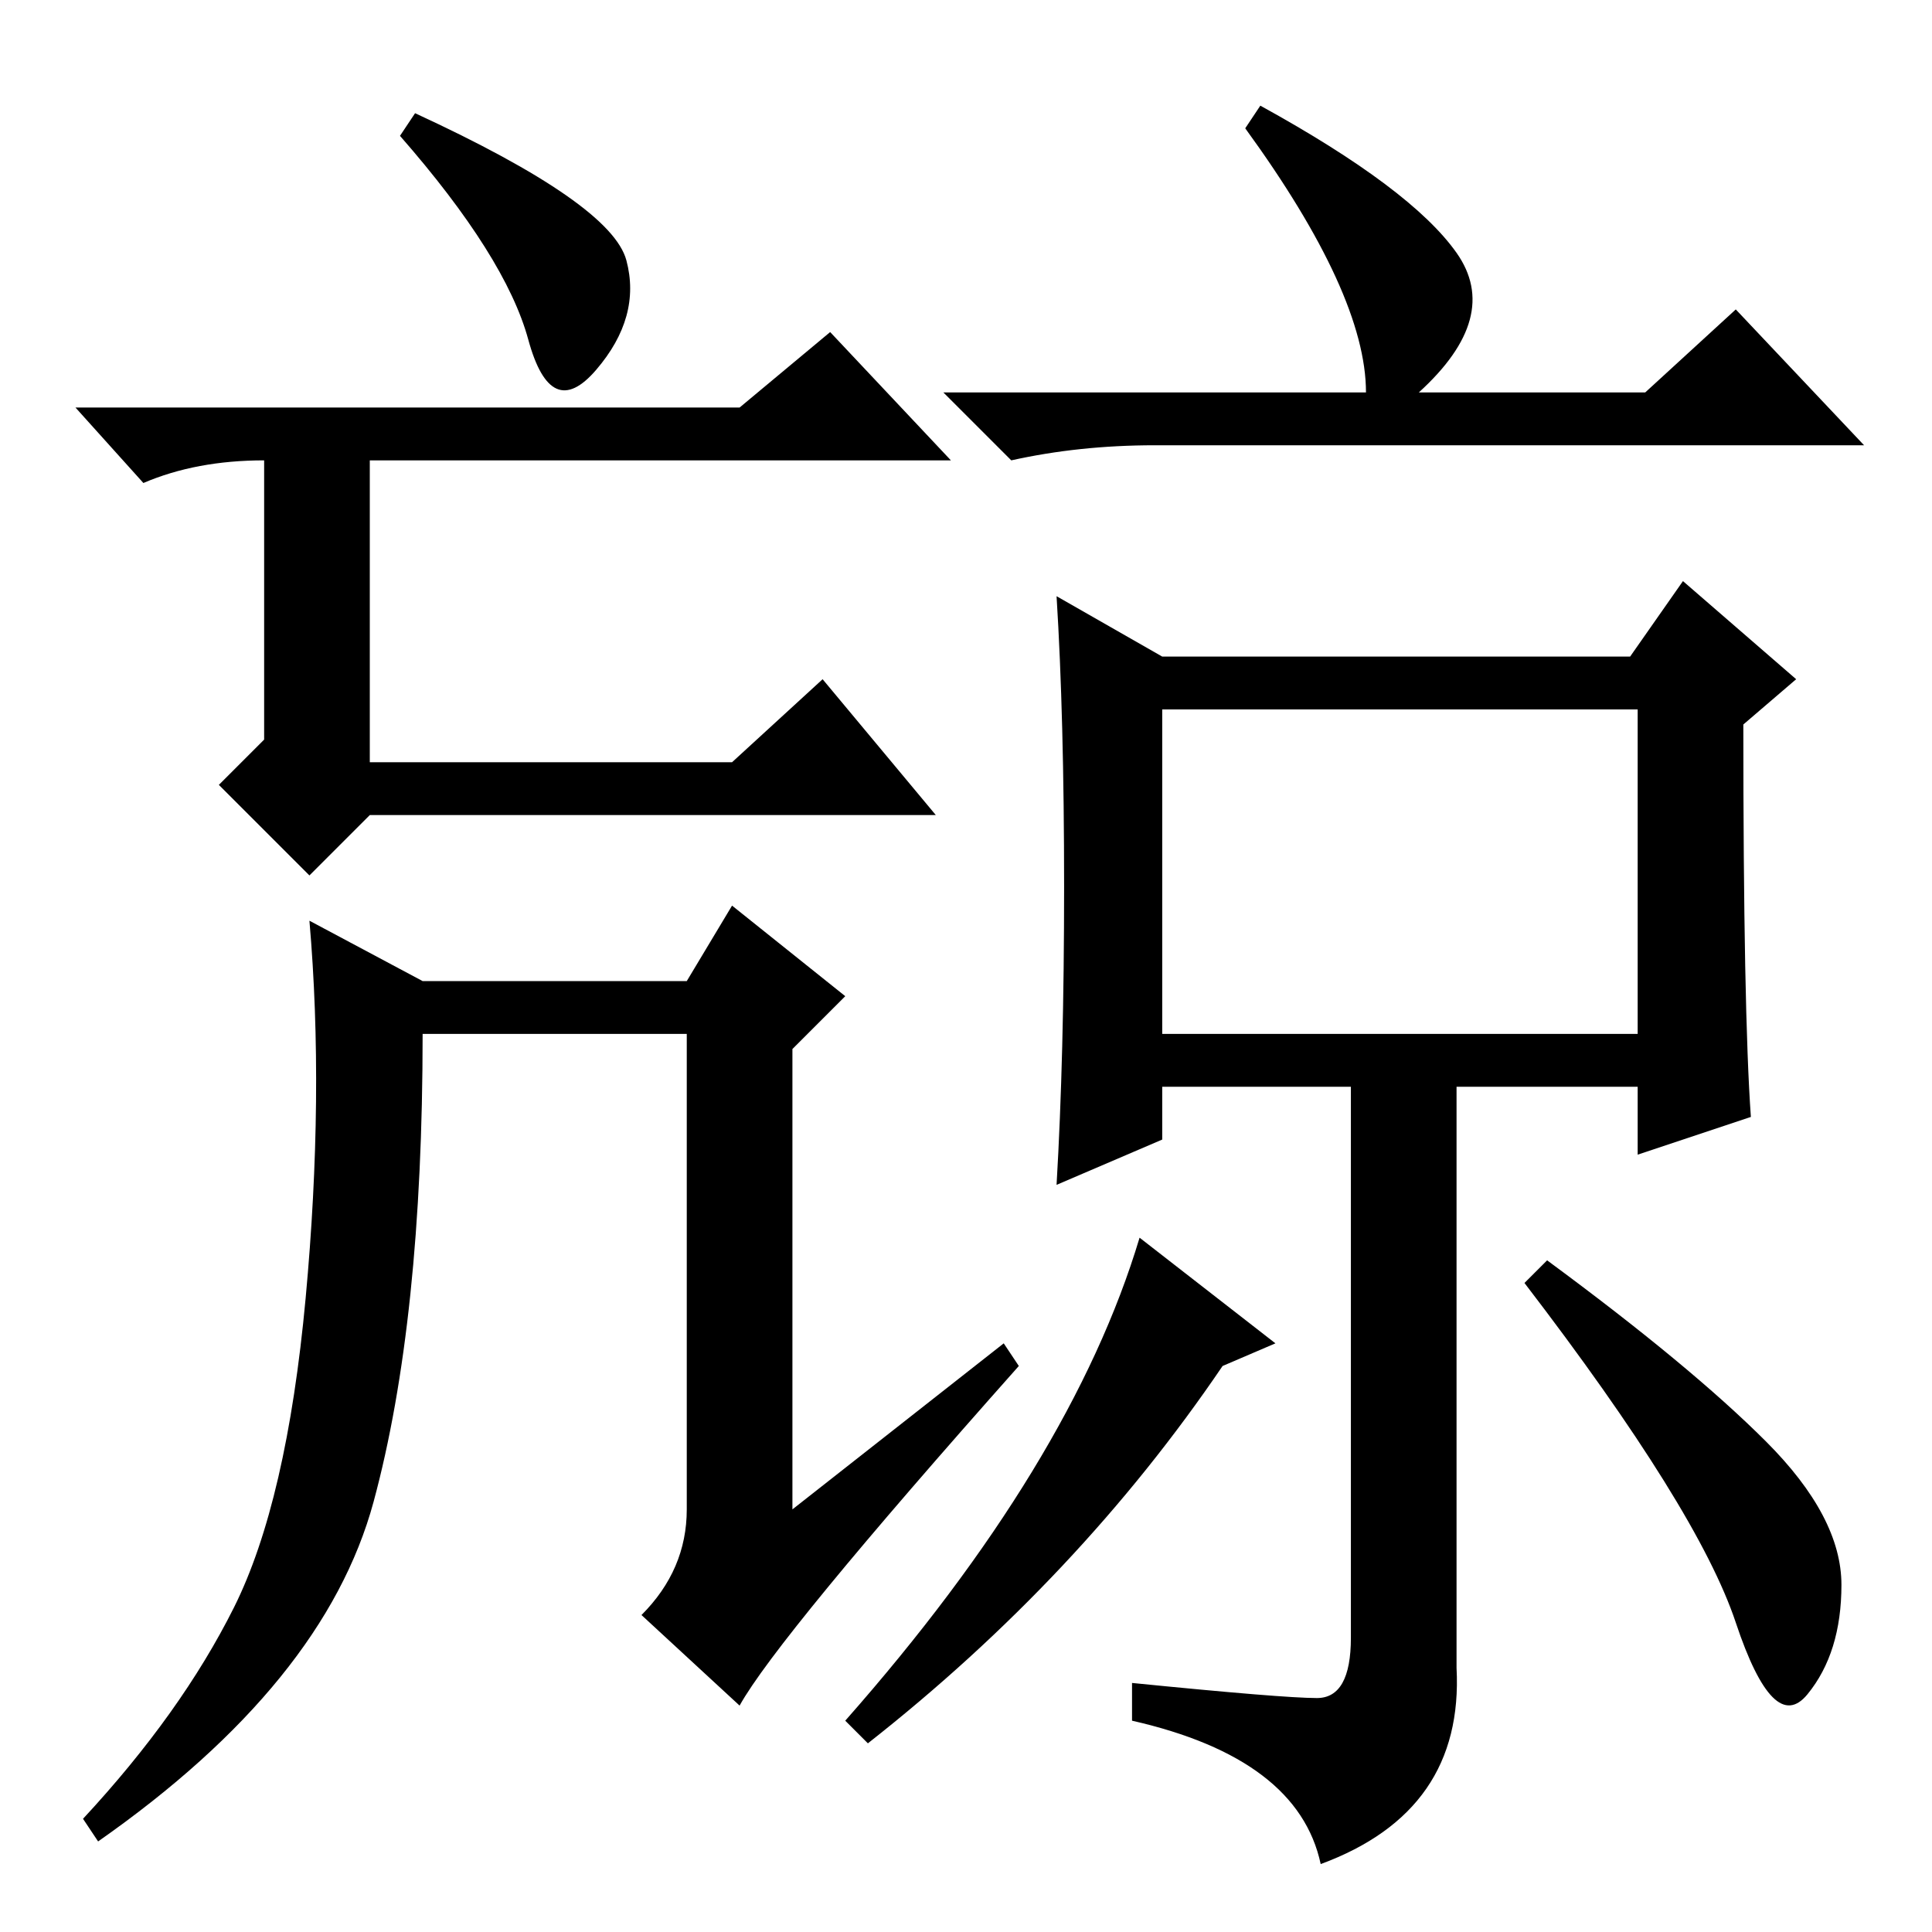 <?xml version="1.0" standalone="no"?>
<!DOCTYPE svg PUBLIC "-//W3C//DTD SVG 1.1//EN" "http://www.w3.org/Graphics/SVG/1.1/DTD/svg11.dtd" >
<svg xmlns="http://www.w3.org/2000/svg" xmlns:xlink="http://www.w3.org/1999/xlink" version="1.1" viewBox="0 -36 256 256">
  <g transform="matrix(1 0 0 -1 0 220)">
   <path fill="currentColor"
d="M79 207q-6 -7 -9 4t-17 27l2 3q26 -12 28 -19.5t-4 -14.5zM98 202l12 10l16 -17h-77v-40h48l12 11l15 -18h-75l-8 -8l-12 12l6 6v36v1q-9 0 -16 -3l-9 10h88zM91 56v63h-35q0 -38 -6.5 -62t-36.5 -45l-2 3q13 14 20 28t9.5 41t0.5 50l15 -8h35l6 10l15 -12l-7 -7v-61
l28 22l2 -3q-32 -36 -37 -45l-13 12q6 6 6 14zM167 242q20 -11 26 -19.5t-5 -18.5h30l12 11l17 -18h-94q-10 0 -19 -2l-9 9h56q0 13 -16 35zM115 25l-3 3q30 34 39 64l18 -14l-7 -3q-19 -28 -47 -50zM205 89q19 -14 29 -24t10 -19t-4.5 -14.5t-9.5 9.5t-28 45zM154 119h63
v43h-63v-43zM141 138.5q0 22.5 -1 38.5l14 -8h62l7 10l15 -13l-7 -6q0 -38 1 -52l-15 -5v9h-24v-77q1 -19 -18 -26q-3 14 -25 19v5q20 -2 24.5 -2t4.5 8v73h-25v-7l-14 -6q1 17 1 39.5z" />
  </g>

</svg>
